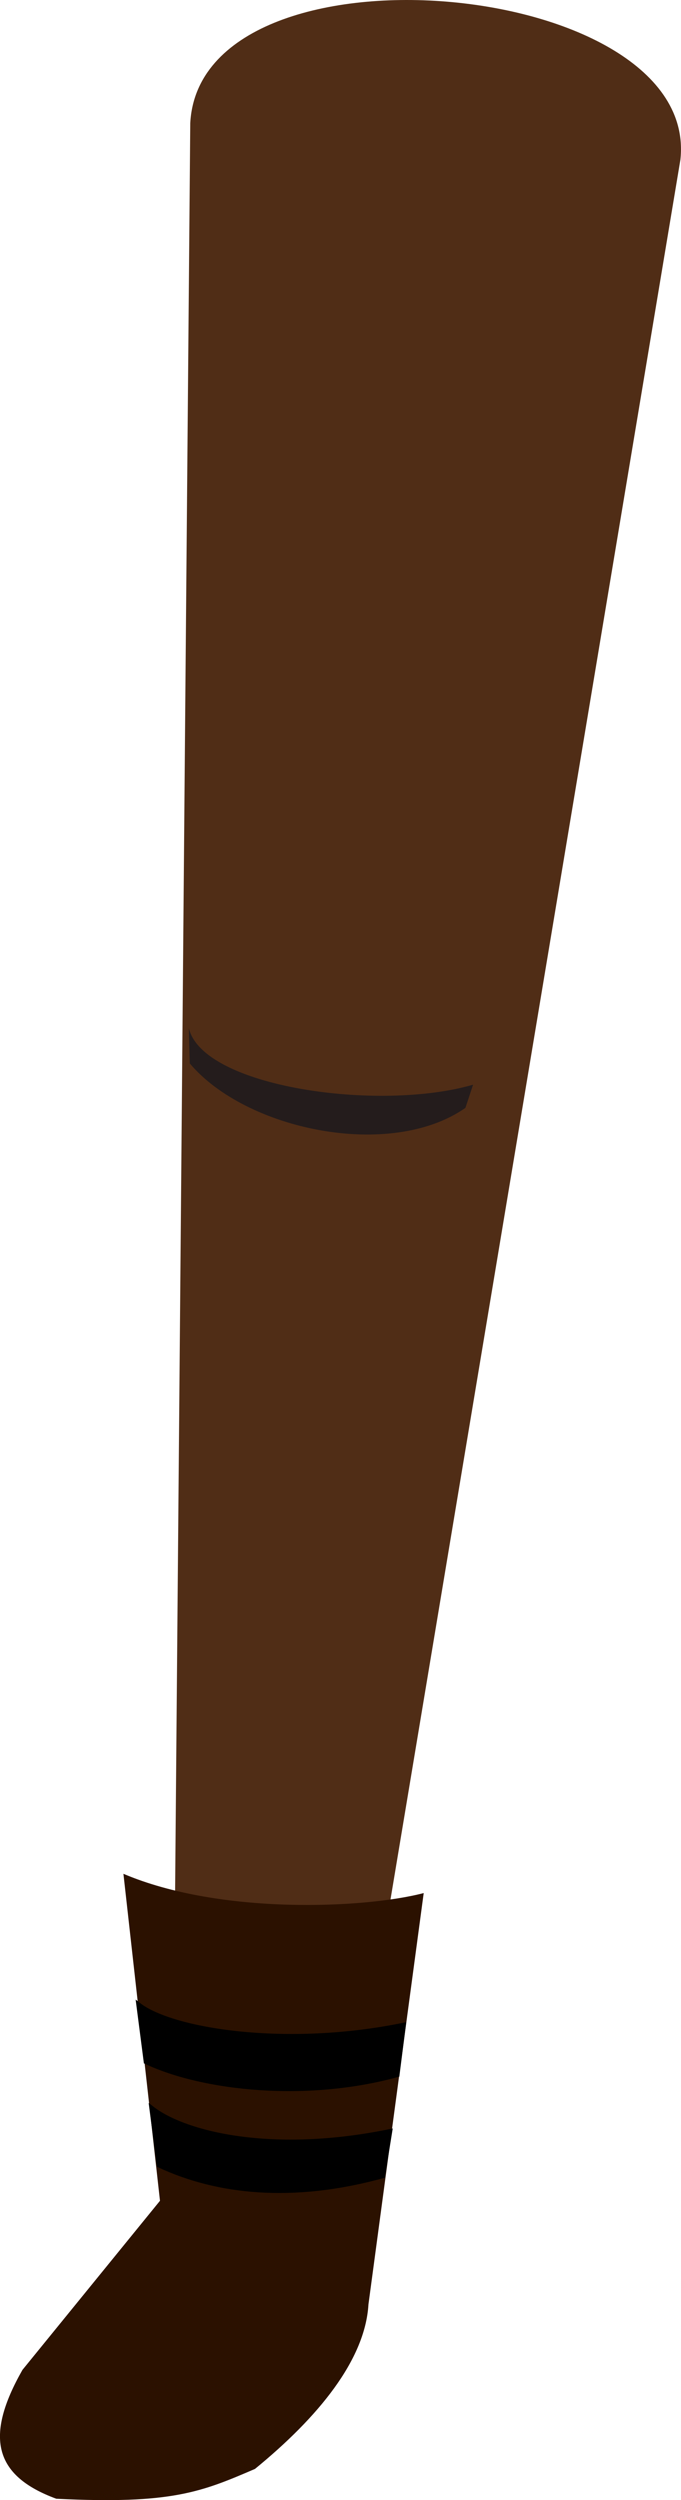 <?xml version="1.0" encoding="UTF-8" standalone="no"?>
<svg
   xmlns:dc="http://purl.org/dc/elements/1.1/"
   xmlns:cc="http://creativecommons.org/ns#"
   xmlns:rdf="http://www.w3.org/1999/02/22-rdf-syntax-ns#"
   xmlns:svg="http://www.w3.org/2000/svg"
   xmlns="http://www.w3.org/2000/svg"
   xmlns:sodipodi="http://sodipodi.sourceforge.net/DTD/sodipodi-0.dtd"
   xmlns:inkscape="http://www.inkscape.org/namespaces/inkscape"
   inkscape:export-ydpi="241.905"
   inkscape:export-xdpi="241.905"
   inkscape:export-filename="C:\Users\260862\Desktop\bartender.png"
   width="40.195mm"
   height="147.555mm"
   viewBox="0 0 40.195 147.555"
   version="1.1"
   id="svg8"
   inkscape:version="1.0 (4035a4fb49, 2020-05-01)"
   sodipodi:docname="noga1.svg">
  <defs
     id="defs2">
    <clipPath
       clipPathUnits="userSpaceOnUse"
       id="clipPath4045">
      <path
         style="fill:none;stroke:#000000;stroke-width:0.265px;stroke-linecap:butt;stroke-linejoin:miter;stroke-opacity:1"
         d="M 87.197,57.598 C 88.696,71.31 86.336,84.021 68.798,92.797 L 14.4,175.728 -18.399,142.395 27.466,50.665 Z"
         id="path4047"
         sodipodi:nodetypes="cccccc" />
    </clipPath>
  </defs>
  <sodipodi:namedview
     inkscape:guide-bbox="true"
     showguides="true"
     id="base"
     pagecolor="#ffffff"
     bordercolor="#666666"
     borderopacity="1.0"
     inkscape:pageopacity="0.0"
     inkscape:pageshadow="2"
     inkscape:zoom="0.49611004"
     inkscape:cx="-276.11218"
     inkscape:cy="58.038517"
     inkscape:document-units="mm"
     inkscape:current-layer="layer9"
     inkscape:document-rotation="0"
     showgrid="false"
     inkscape:snap-others="true"
     inkscape:object-nodes="true"
     inkscape:snap-global="false"
     inkscape:window-width="1920"
     inkscape:window-height="1017"
     inkscape:window-x="1352"
     inkscape:window-y="-8"
     inkscape:window-maximized="1" />
  <g
     transform="translate(-77.329,-147.024)"
     inkscape:groupmode="layer"
     id="layer10"
     inkscape:label="right_leg" />
  <g
     transform="translate(-77.329,-147.024)"
     inkscape:groupmode="layer"
     id="layer9"
     inkscape:label="left_leg"
     style="display:inline">
    <g
       transform="rotate(-5.2,38.393,-86.839)"
       inkscape:transform-center-y="69.07517"
       inkscape:transform-center-x="3.9304165"
       id="g3238">
      <g
         id="g3217">
        <path
           inkscape:transform-center-y="55.295672"
           inkscape:transform-center-x="4.9162982"
           id="path3150"
           d="m 54.508,278.162 10.067,1.185 30.536,-116.721 c 2.175,-10.62 -26.994,-15.916 -28.613,-4.781 z"
           style="fill:#502d16;stroke:none;stroke-width:0.265px;stroke-linecap:butt;stroke-linejoin:miter;stroke-opacity:1"
           sodipodi:nodetypes="ccccc" />
        <path
           sodipodi:nodetypes="cccccccc"
           id="path855-3"
           d="m 53.205,260.387 0.4,19.413 -8.989,9.204 c -2.576,3.705 -2.262,6.062 1.298,7.753 6.765,0.959 8.586,0.373 11.841,-0.689 3.971,-2.686 7.06,-5.805 7.55,-9.065 l 5.448,-23.879 c -3.57,0.594 -12.084,0.199 -17.547,-2.738 z"
           style="fill:#2b1100;stroke:none;stroke-width:0.265px;stroke-linecap:butt;stroke-linejoin:miter;stroke-opacity:1" />
        <path
           style="fill:#241c1c;stroke:none;stroke-width:0.356px;stroke-linecap:butt;stroke-linejoin:miter;stroke-opacity:1"
           d="m 61.574,211.032 c 0.498,3.542 10.713,5.948 16.405,4.843 l -0.575,1.323 c -4.696,2.679 -13.026,0.126 -15.963,-4.088 z"
           id="path1685-96"
           sodipodi:nodetypes="ccccc" />
      </g>
      <path
         sodipodi:nodetypes="ccccc"
         id="path1614-0"
         d="m 53.736,277.704 c 3.258,1.907 7.659,2.807 13.101,1.828 l 0.66,-2.585 c -7.024,0.789 -12.076,-0.932 -13.89,-2.64 z"
         style="fill:#000000;stroke:#000000;stroke-width:0.265px;stroke-linecap:butt;stroke-linejoin:miter;stroke-opacity:1" />
      <path
         style="fill:#000000;stroke:#000000;stroke-width:0.265px;stroke-linecap:butt;stroke-linejoin:miter;stroke-opacity:1"
         d="m 53.524,271.559 c 3.258,1.907 9.261,3.088 14.703,2.109 l 0.639,-2.898 c -7.024,0.789 -13.656,-0.9 -15.471,-2.608 z"
         id="path1614-5-7"
         sodipodi:nodetypes="ccccc" />
    </g>
  </g>
  <g
     transform="translate(-77.329,-147.024)"
     inkscape:groupmode="layer"
     id="layer8"
     inkscape:label="right_arm"
     style="display:inline" />
  <g
     transform="translate(-77.329,-147.024)"
     inkscape:groupmode="layer"
     id="layer7"
     inkscape:label="left_arm"
     style="display:inline" />
  <g
     transform="translate(-77.329,-147.024)"
     inkscape:label="torso"
     inkscape:groupmode="layer"
     id="layer1"
     style="display:inline">
    <rect
       transform="rotate(26.613)"
       y="-202.424"
       x="609.907"
       height="1.2"
       width="18.666"
       id="rect1426-4-1-7-1"
       style="opacity:0.99;fill:#e6e6e6;stroke:none;stroke-width:0.265;stroke-dasharray:0.265, 0.529" />
  </g>
  <g
     transform="translate(-77.329,-147.024)"
     inkscape:groupmode="layer"
     id="layer11"
     inkscape:label="head"
     style="display:inline" />
</svg>
